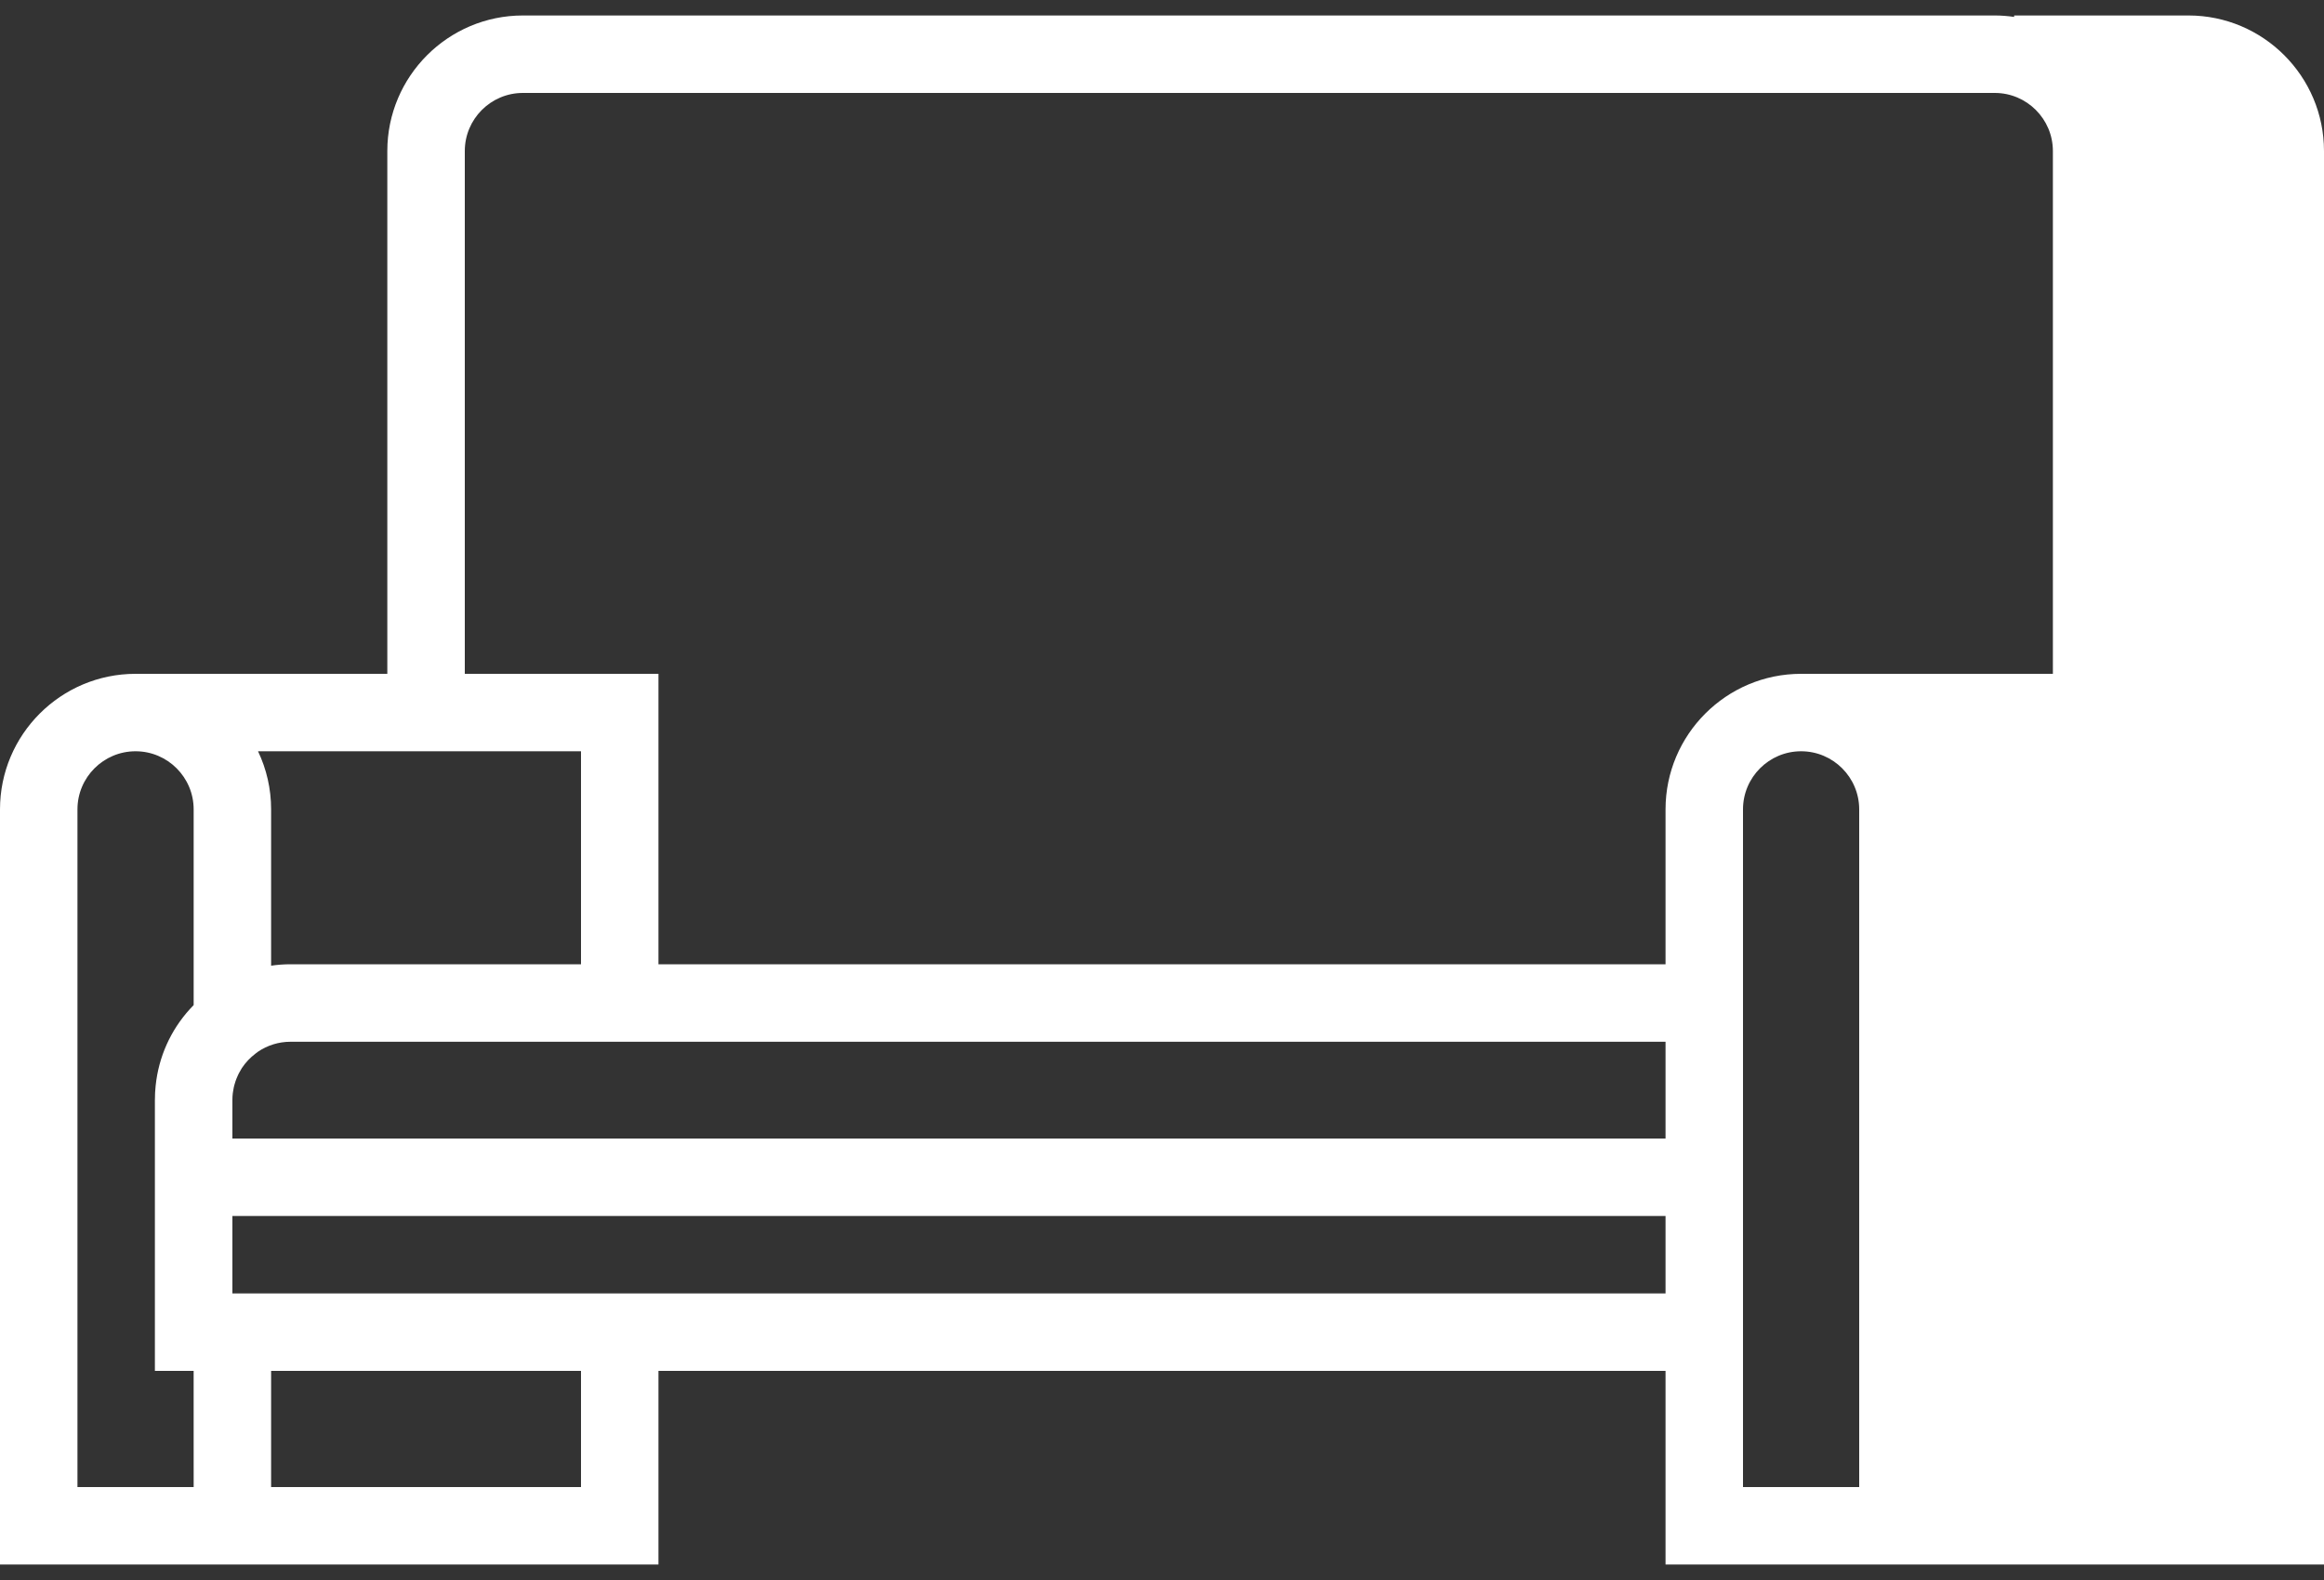 <svg viewBox="0 0 100 68" version="1.1" xmlns="http://www.w3.org/2000/svg" xmlns:xlink="http://www.w3.org/1999/xlink"><rect x="0" y="0" width="100" height="68" fill="#333333" stroke="none"/><title>Shape</title><g fill="none" fill-rule="evenodd"><path d="M94.167,0.666 L86.667,0.666 L86.667,0.728 C86.395,0.689 86.116,0.666 85.834,0.666 L22.5,0.666 C19.283,0.666 16.666,3.283 16.666,6.5 L16.666,29 L5.833,29 C2.616,29 0,31.617 0,34.833 L0,67.334 L8.333,67.334 L11.666,67.334 L28.333,67.334 L28.333,59 L71.667,59 L71.667,67.334 L81.666,67.334 L83.334,67.334 L100,67.334 L100,6.5 C100,3.283 97.384,0.666 94.167,0.666 L94.167,0.666 Z M20,6.5 C20,5.121 21.121,4 22.5,4 L85.834,4 C87.212,4 88.334,5.121 88.334,6.5 L88.334,29 L77.5,29 C74.283,29 71.667,31.617 71.667,34.833 L71.667,41.5 L28.333,41.5 L28.333,29 L20,29 L20,6.5 L20,6.5 Z M71.667,49 L10,49 L10,47.334 C10,47.24 10.006,47.148 10.016,47.059 C10.02,47.028 10.026,46.998 10.03,46.967 C10.039,46.908 10.049,46.85 10.061,46.792 C10.069,46.756 10.079,46.721 10.088,46.686 C10.102,46.634 10.116,46.583 10.134,46.534 C10.146,46.499 10.158,46.465 10.172,46.43 C10.193,46.378 10.214,46.327 10.237,46.28 C10.251,46.25 10.264,46.218 10.28,46.19 C10.312,46.128 10.347,46.067 10.385,46.006 C10.394,45.992 10.402,45.979 10.409,45.965 C10.566,45.729 10.764,45.518 11.001,45.339 L11.105,45.261 C11.503,44.992 11.984,44.835 12.5,44.835 L71.667,44.835 L71.667,49 L71.667,49 Z M25,41.5 L12.5,41.5 C12.217,41.5 11.938,41.521 11.666,41.561 L11.666,34.833 C11.666,33.938 11.464,33.092 11.103,32.333 L25,32.333 L25,41.5 L25,41.5 Z M8.333,64 L3.333,64 L3.333,34.833 C3.333,33.455 4.454,32.333 5.833,32.333 C7.212,32.333 8.333,33.455 8.333,34.833 L8.333,43.256 C8.305,43.284 8.277,43.315 8.249,43.346 C8.224,43.372 8.197,43.401 8.172,43.427 C7.341,44.341 6.826,45.487 6.698,46.723 C6.698,46.729 6.697,46.735 6.696,46.741 C6.688,46.825 6.681,46.909 6.676,46.993 C6.676,47.009 6.674,47.022 6.673,47.039 C6.668,47.136 6.666,47.233 6.666,47.331 C6.666,47.332 6.665,47.334 6.665,47.335 L6.665,47.336 L6.665,49 L6.665,52.334 L6.665,59 L8.332,59 L8.333,64 L8.333,64 Z M25,64 L11.666,64 L11.666,59 L25,59 L25,64 L25,64 Z M28.333,55.667 L11.666,55.667 L10,55.667 L10,52.334 L71.667,52.334 L71.667,55.667 L28.333,55.667 L28.333,55.667 Z M75,64 L75,59 L75,52.334 L75,49 L75,41.5 L75,34.833 C75,33.455 76.121,32.333 77.5,32.333 C78.879,32.333 80,33.455 80,34.833 L80,64 L75,64 L75,64 Z" fill="#FFFFFF"></path></g></svg>